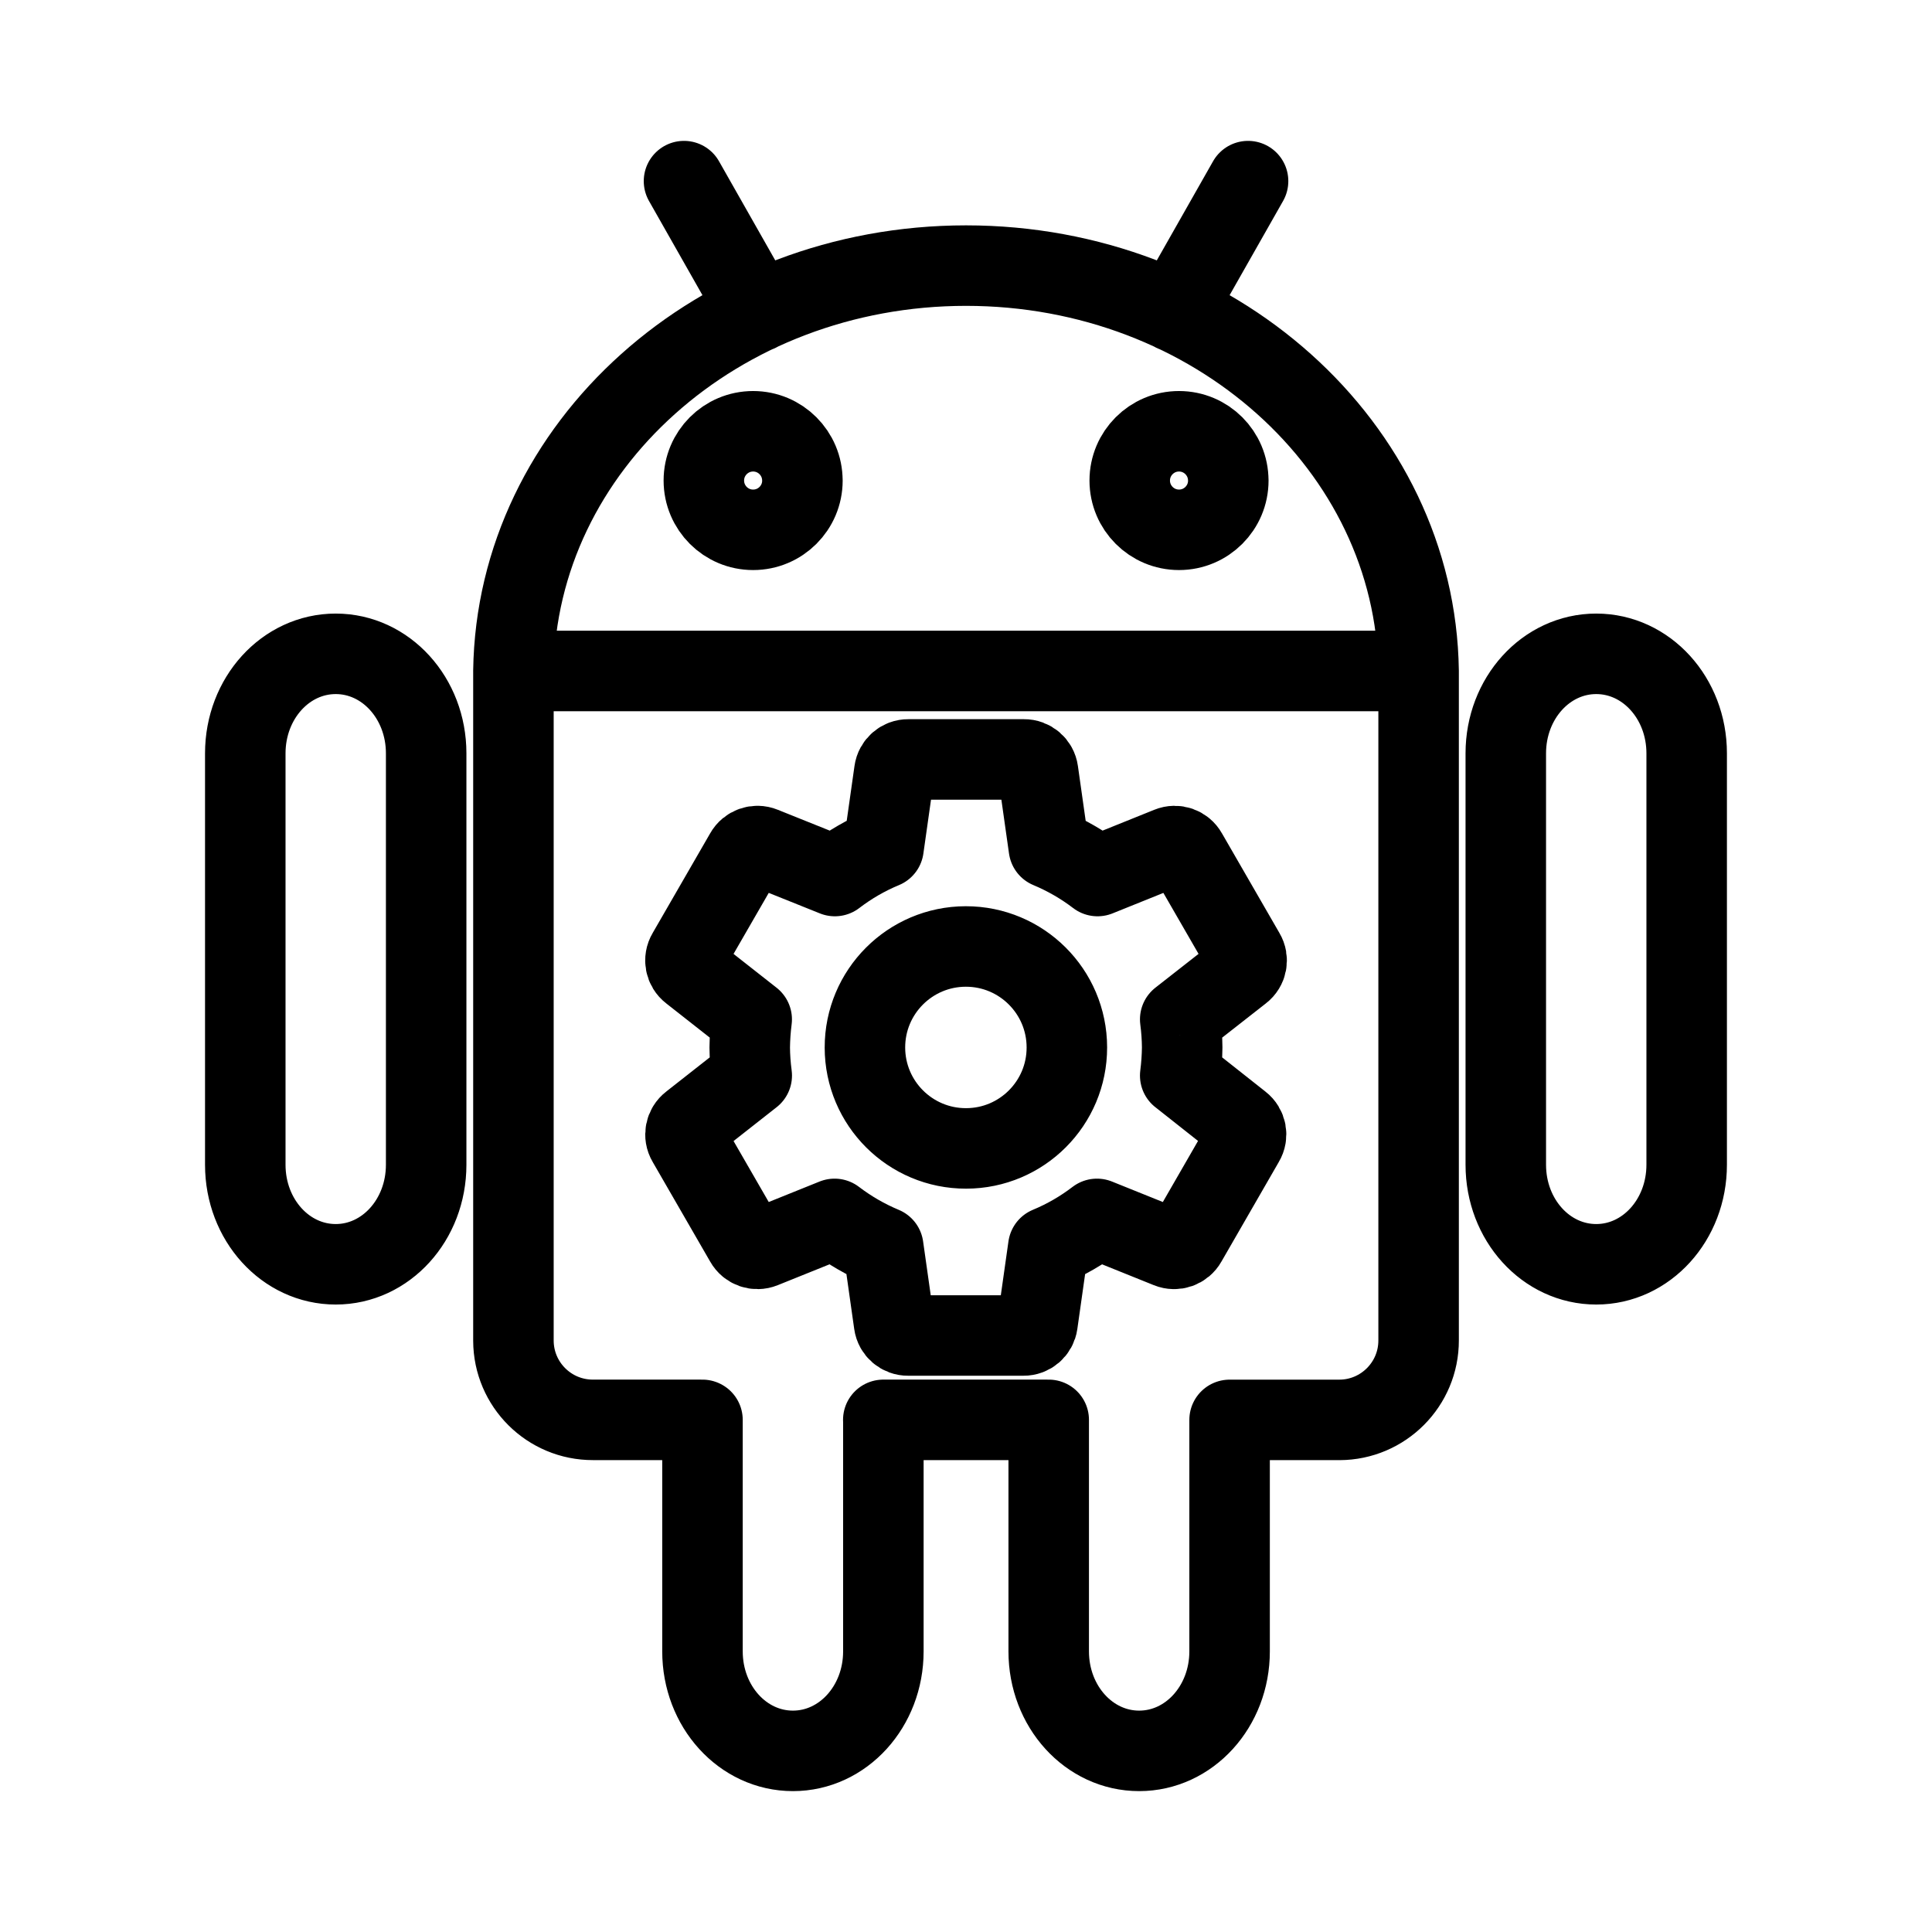 <?xml version="1.0" encoding="UTF-8"?><svg id="a" xmlns="http://www.w3.org/2000/svg" viewBox="0 0 48 48"><defs><style>.c{stroke-width:2px;fill:none;stroke:#000;stroke-linecap:round;stroke-linejoin:round;}</style></defs><path id="b" class="c" d="m29.322,26.722c.03-.232.046-.465.049-.698-.002-.234-.018-.467-.049-.698l1.513-1.185c.142-.108.179-.305.088-.458l-1.433-2.484c-.086-.154-.273-.22-.437-.153l-1.785.719c-.371-.283-.778-.518-1.209-.698l-.269-1.898c-.024-.174-.174-.303-.35-.301h-2.871c-.175-.002-.325.127-.349.301l-.269,1.898c-.432.179-.838.414-1.209.698l-1.792-.719c-.163-.067-.351-.001-.437.153l-1.433,2.484c-.092.153-.054.35.088.458l1.508,1.185c-.03.232-.046.465-.049.698.002.234.019.467.05.698l-1.508,1.185c-.142.108-.18.305-.089.458l1.433,2.484c.086.154.273.22.437.153l1.785-.719c.371.283.778.518,1.209.698l.269,1.898c.024.174.174.303.35.301h2.864c.175.002.325-.127.349-.301l.269-1.898c.432-.179.838-.414,1.209-.698l1.786.719c.163.067.351.001.437-.153l1.431-2.484c.092-.152.055-.35-.086-.458l-1.499-1.185Zm-5.321,1.81c-1.385.002-2.51-1.12-2.512-2.505-.002-1.385,1.12-2.51,2.505-2.512,1.385-.002,2.51,1.12,2.512,2.505,0,.001,0,.002,0,.003.002,1.384-1.119,2.507-2.502,2.509-.001,0-.002,0-.003,0Zm-2.054,6.745v5.751c0,1.369-1.002,2.472-2.247,2.472s-2.247-1.102-2.247-2.472v-5.751m13.096,0v5.751c0,1.369-1.002,2.472-2.247,2.472s-2.247-1.102-2.247-2.472v-5.751M8.341,16.244c1.245,0,2.247,1.102,2.247,2.472v10.222c0,1.37-1.002,2.473-2.247,2.473s-2.247-1.102-2.247-2.472v-10.222c0-1.37,1.002-2.473,2.247-2.473Zm31.317,0c1.245,0,2.247,1.102,2.247,2.472v10.222c0,1.37-1.002,2.473-2.247,2.473s-2.247-1.102-2.247-2.473v-10.222c0-1.369,1.002-2.472,2.247-2.472Zm-13.603,19.032h-4.11m-4.494,0h-2.717c-1.089.003-1.975-.878-1.978-1.967,0-.004,0-.007,0-.011v-16.628h22.489v16.629c.003,1.089-.878,1.975-1.967,1.978-.004,0-.007,0-.011,0h-2.717m-10.614-23.338c0,.676-.548,1.224-1.224,1.224-.676.001-1.224-.547-1.225-1.223v-.001c0-.676.548-1.224,1.224-1.224s1.224.548,1.224,1.224h.001Zm10.581,0c0,.676-.548,1.224-1.224,1.224h-.001c-.676,0-1.224-.548-1.224-1.224s.548-1.224,1.224-1.224,1.224.548,1.224,1.224h.001Zm-13.523-7.439l1.84,3.242m12.174-3.242l-1.84,3.242m-16.412,8.928c.08-5.582,5.091-10.071,11.245-10.071s11.165,4.489,11.244,10.071"/></svg>